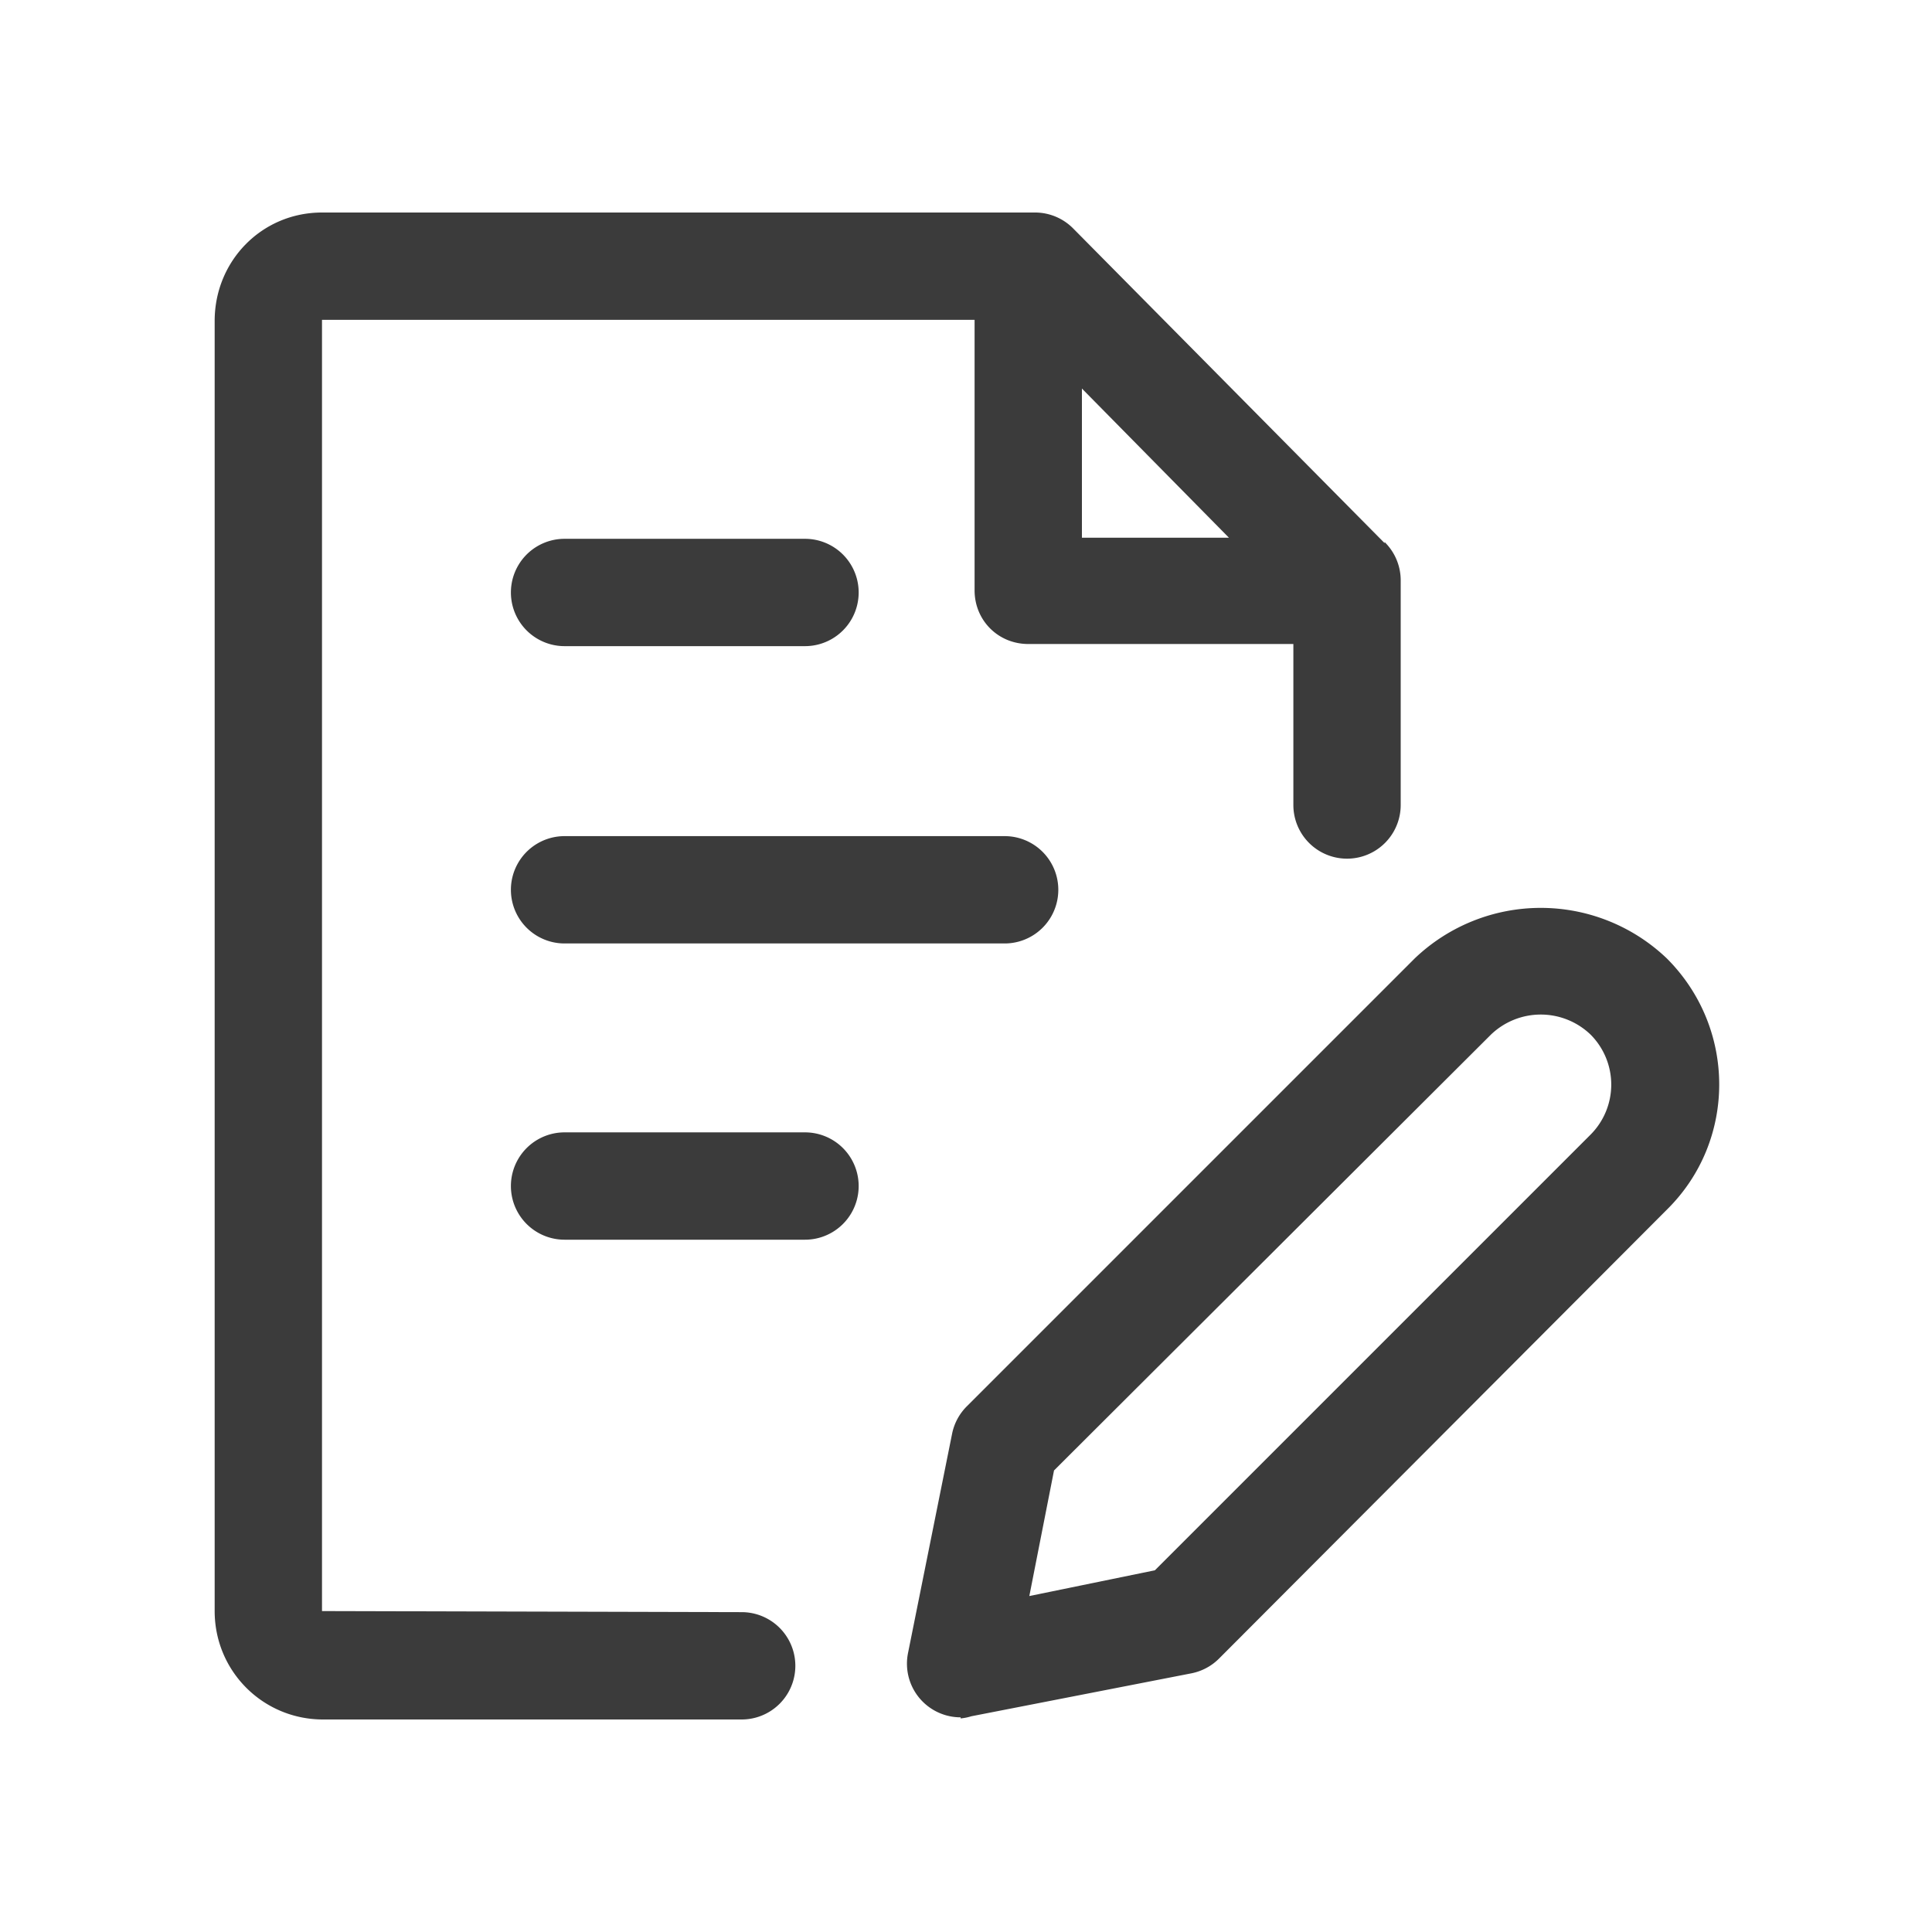 <svg width="18" height="18" xmlns="http://www.w3.org/2000/svg"><g fill="none" fill-rule="evenodd"><path d="M0 18h18V0H0z"/><path d="m9.82 13.7-.23 1.17 1.17-.24 4.06-4.06a.66.66 0 0 0 0-.93.67.67 0 0 0-.93 0L9.82 13.7zM8.95 16a.5.5 0 0 1-.49-.6l.41-2.04a.5.5 0 0 1 .14-.26l4.17-4.17a1.7 1.7 0 0 1 2.35 0c.65.65.65 1.7 0 2.34l-4.17 4.18a.5.5 0 0 1-.26.14l-2.05.4a.47.47 0 0 1-.1.02zM7.5 6.02H5.26a.5.5 0 0 1 0-1H7.5a.5.5 0 0 1 0 1m1.86 2.77h-4.1a.5.5 0 0 1 0-1h4.1a.5.5 0 0 1 0 1M7.5 11.55H5.26a.5.5 0 0 1 0-1H7.5a.5.5 0 0 1 0 1" fill="#3B3B3B"/><path d="m10.08 3.62 1.37 1.39h-1.37V3.62zm2.82 1.44L10 2.13a.5.5 0 0 0-.35-.15H3c-.56 0-1 .45-1 1.01v12.02c0 .56.45 1.01 1.01 1.01h3.9a.5.5 0 1 0 0-1L3 15.01V2.98h6.08V5.5c0 .28.22.5.5.5h2.47v1.5a.5.5 0 1 0 1 0V5.4a.5.5 0 0 0-.15-.35z" fill="#3B3B3B"/></g></svg>